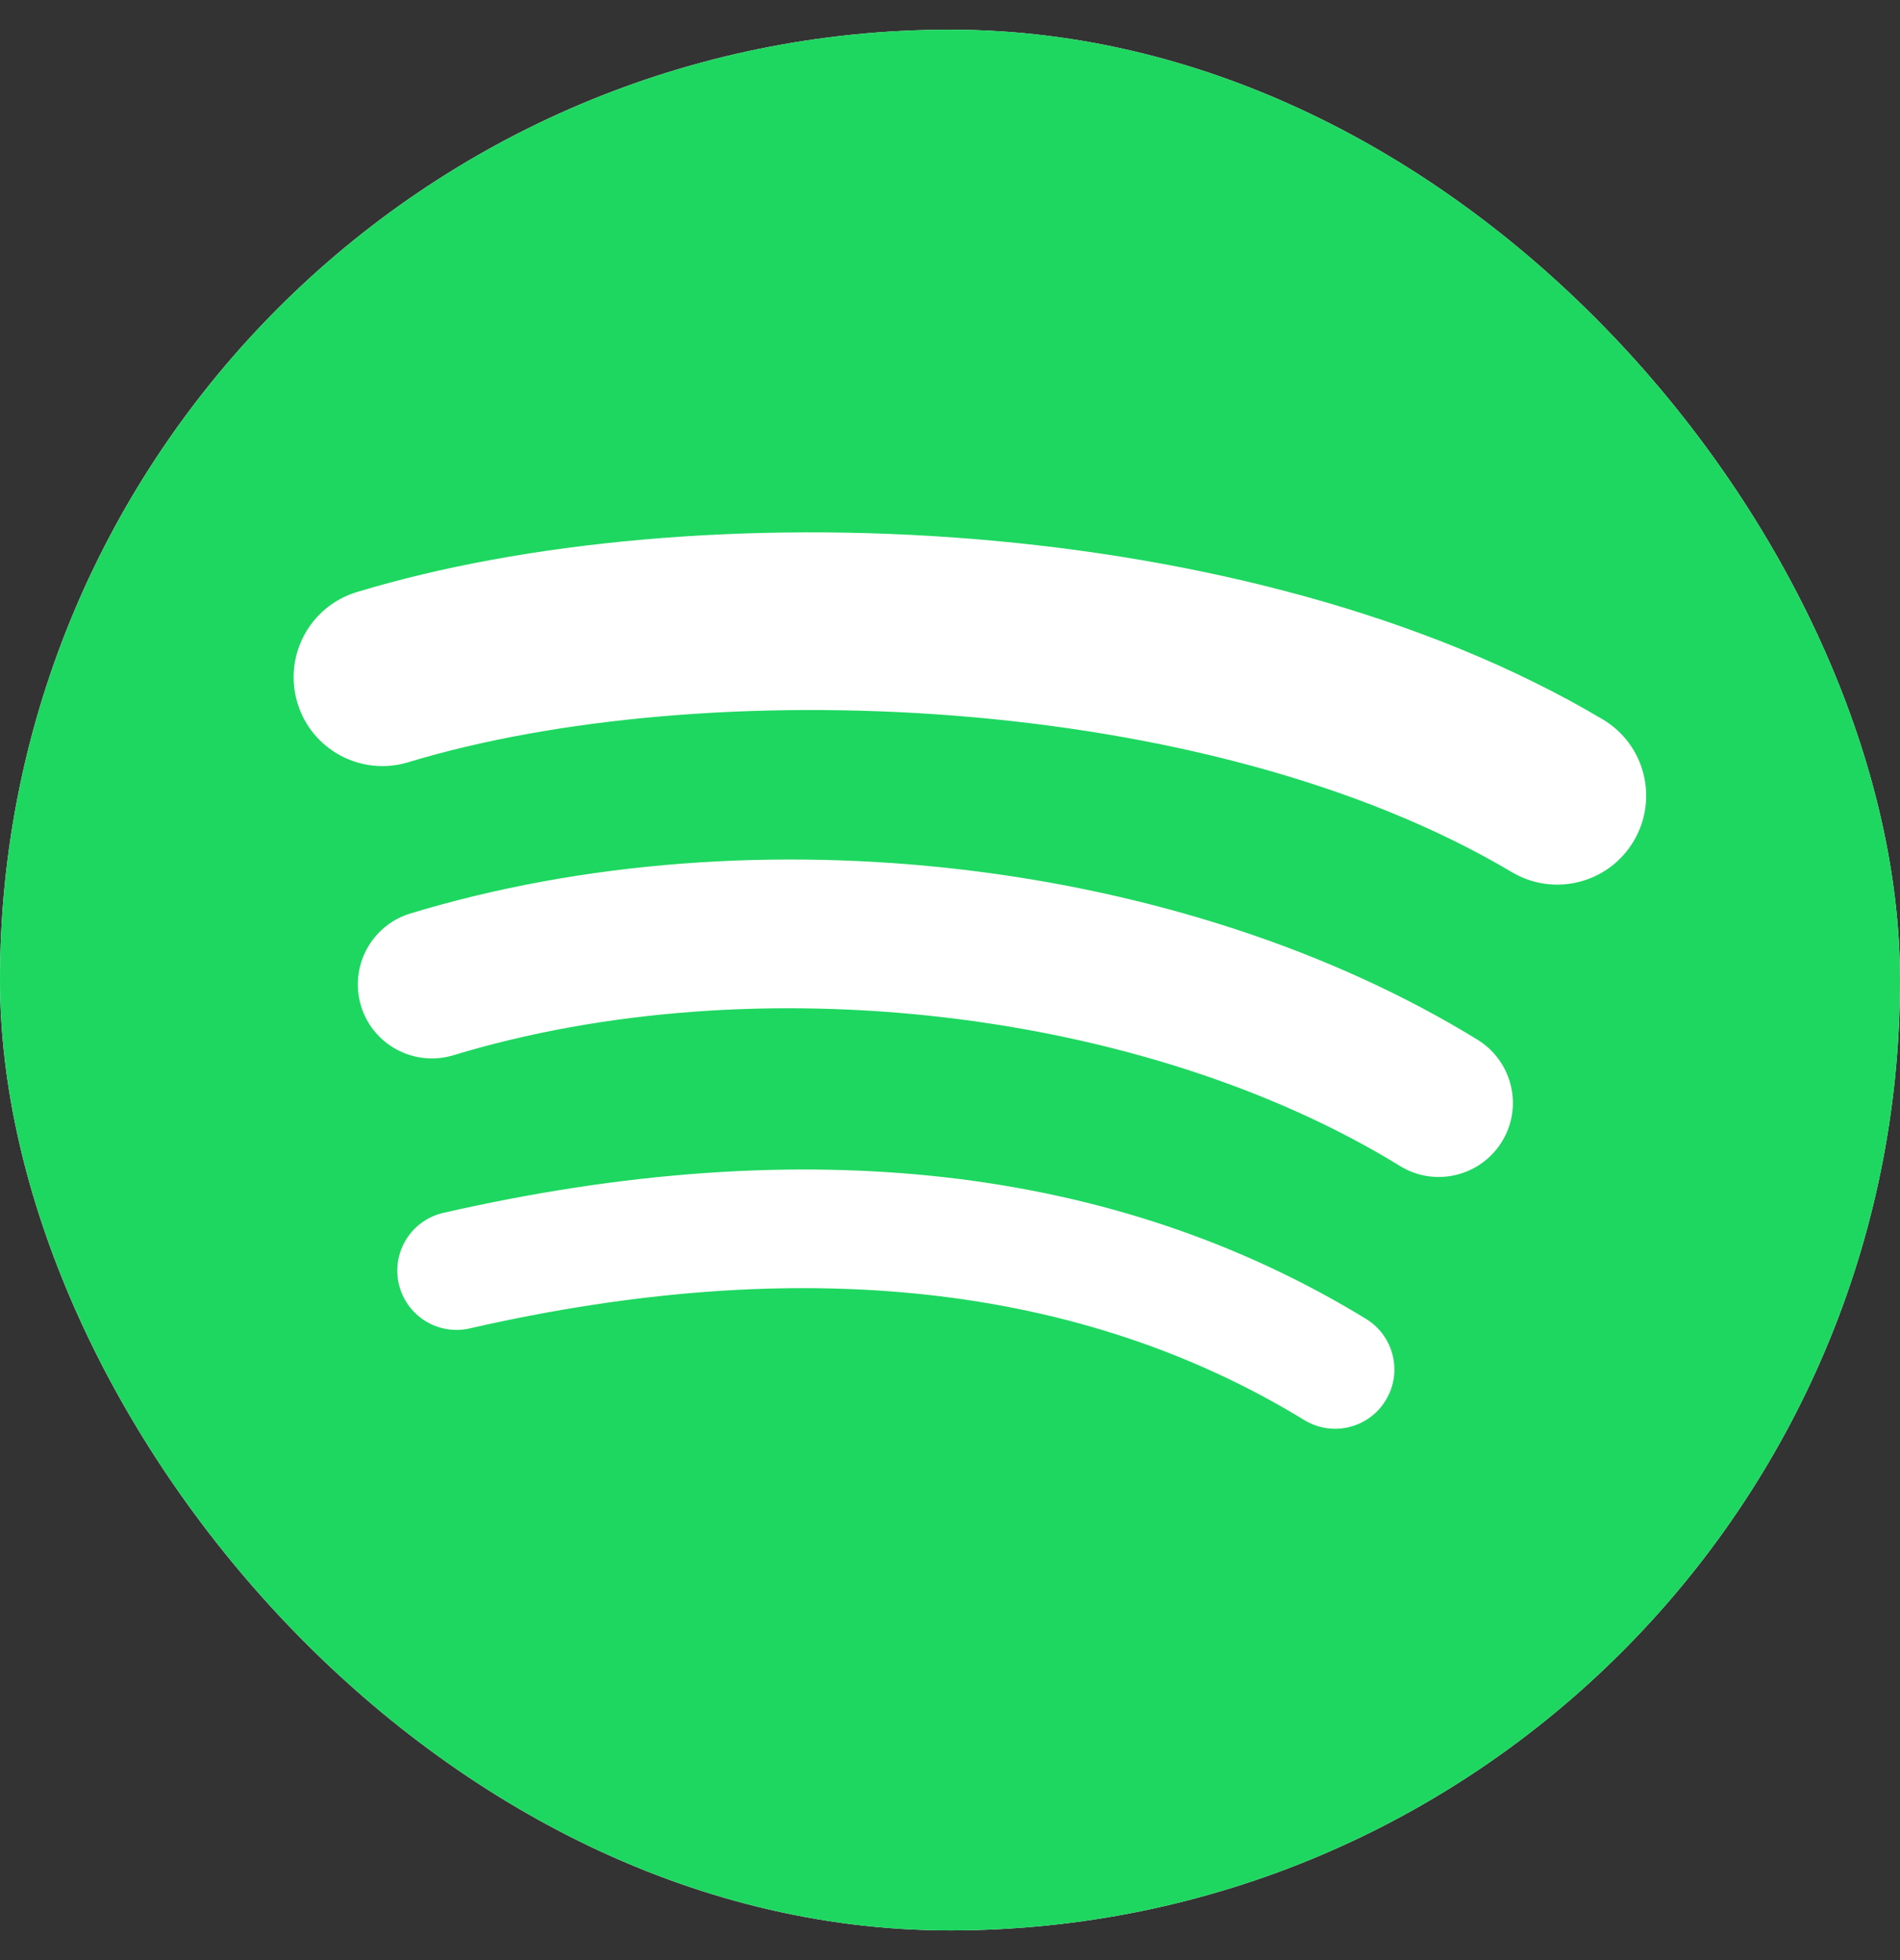 <svg width="32" height="33" viewBox="0 0 32 33" fill="none" xmlns="http://www.w3.org/2000/svg">
<rect x="0" y="0" width="32" height="33" fill="#333333" stroke="none"/>
<g clip-path="url(#clip0_105_1793)">
<rect y="0.5" width="32" height="32" rx="16" fill="white"/>
<path d="M16 0.5C7.163 0.5 0 7.664 0 16.5C0 25.337 7.164 32.5 16 32.5C24.837 32.5 32 25.337 32 16.5C32 7.664 24.837 0.501 16 0.501L16 0.5ZM23.337 23.577C23.051 24.047 22.436 24.196 21.965 23.907C18.209 21.613 13.48 21.093 7.91 22.365C7.653 22.424 7.382 22.378 7.158 22.237C6.934 22.096 6.775 21.872 6.716 21.614C6.687 21.487 6.683 21.355 6.705 21.226C6.727 21.096 6.774 20.973 6.844 20.862C6.913 20.751 7.004 20.655 7.111 20.579C7.218 20.503 7.339 20.449 7.466 20.42C13.562 19.028 18.789 19.627 23.007 22.205C23.477 22.493 23.626 23.107 23.337 23.577ZM25.296 19.22C24.934 19.807 24.166 19.992 23.58 19.631C19.279 16.988 12.723 16.222 7.636 17.766C6.977 17.965 6.28 17.594 6.08 16.935C5.881 16.275 6.253 15.58 6.912 15.379C12.722 13.616 19.946 14.47 24.885 17.505C25.471 17.866 25.657 18.634 25.296 19.22ZM25.464 14.684C20.307 11.62 11.799 11.339 6.876 12.833C6.085 13.073 5.249 12.627 5.01 11.836C4.77 11.045 5.216 10.21 6.007 9.969C11.659 8.253 21.054 8.585 26.991 12.11C27.704 12.531 27.937 13.45 27.515 14.16C27.094 14.871 26.173 15.106 25.465 14.684H25.464Z" fill="#1ED760"/>
</g>
<defs>
<clipPath id="clip0_105_1793">
<rect y="0.5" width="32" height="32" rx="16" fill="white"/>
</clipPath>
</defs>
</svg>

